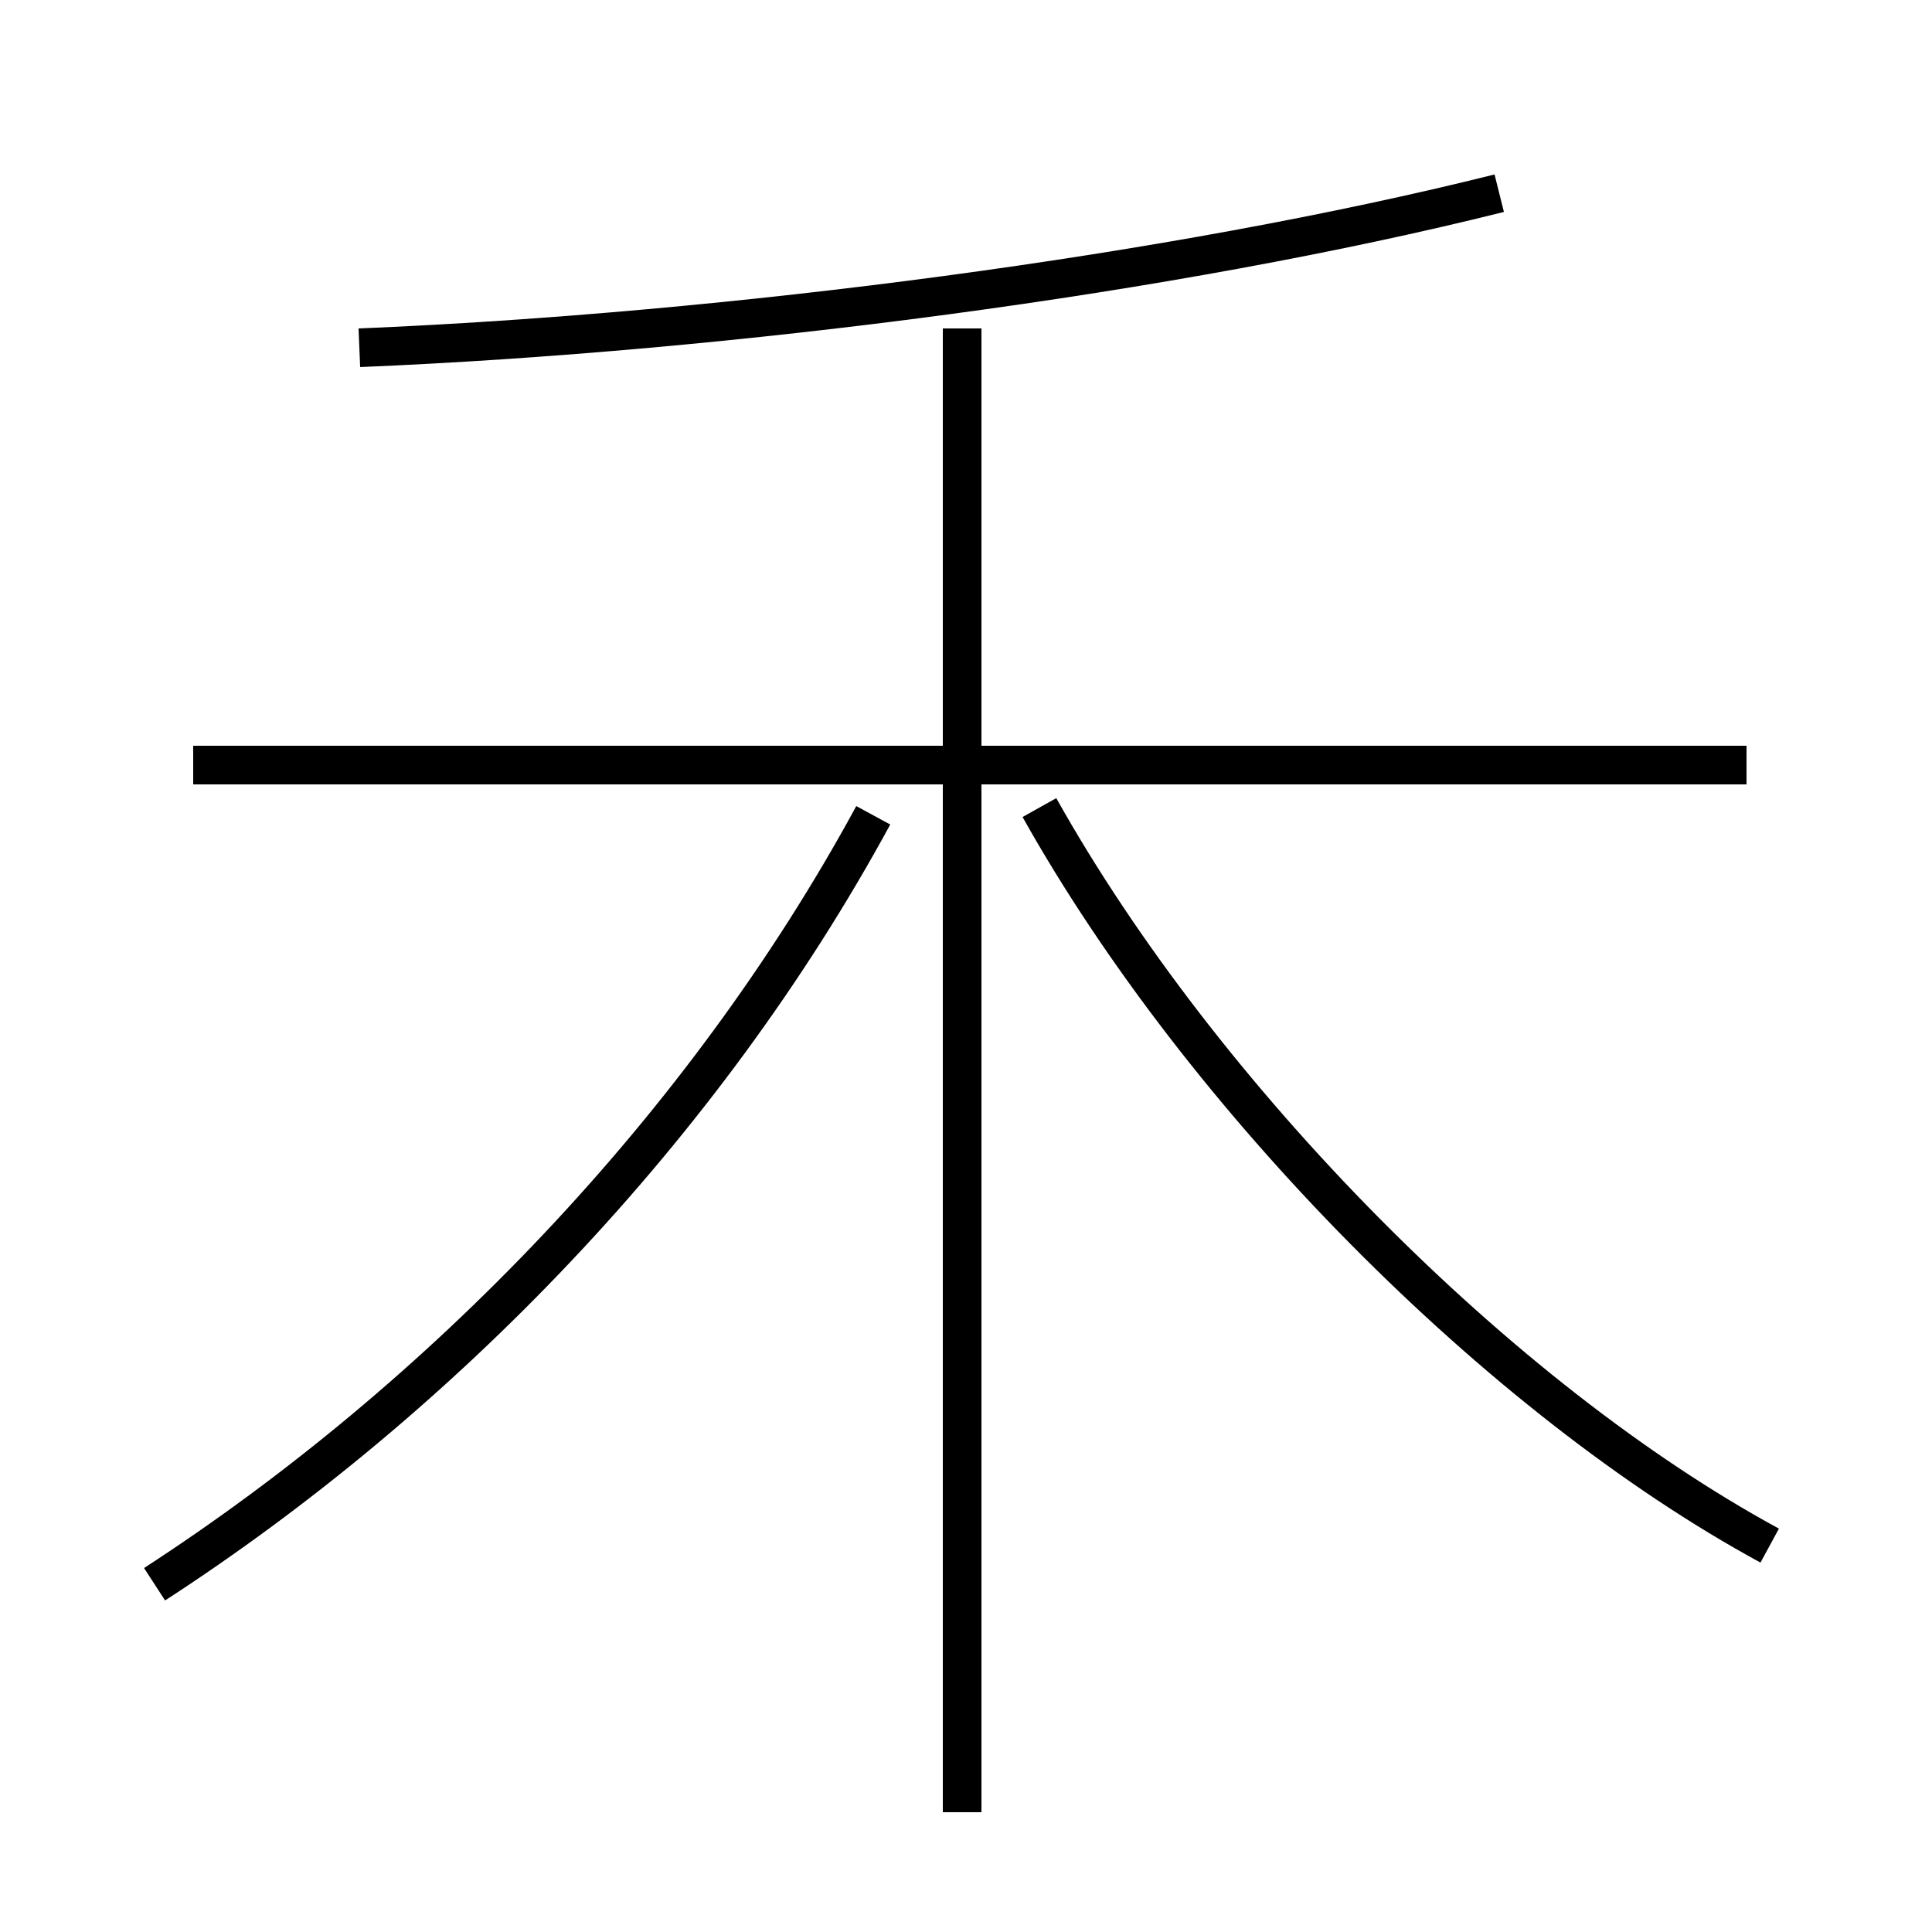 <?xml version='1.0' encoding='utf8'?>
<svg viewBox="0.0 -6.0 50.0 50.0" version="1.1" xmlns="http://www.w3.org/2000/svg">
<rect x="0.0" y="-6.0" width="50.0" height="50.0" fill="#808080" stroke="none"/>
<rect x="-1000" y="-1000" width="2000" height="2000" stroke="white" fill="white"/>
<g style="fill:white;stroke:#000000;  stroke-width:1">
<path d="M 4.0 -3.0 C 11.4 -7.8 18.2 -14.8 22.6 -22.9 M 24.9 2.9 L 24.9 -35.5 M 45.2 -24.2 L 5.0 -24.2 M 45.8 -4.0 C 38.8 -7.8 31.1 -15.6 26.9 -23.1 M 9.3 -35.0 C 18.9 -35.4 30.4 -36.9 38.8 -39.0" transform="translate(0.0 38.0)" />
</g>
</svg>